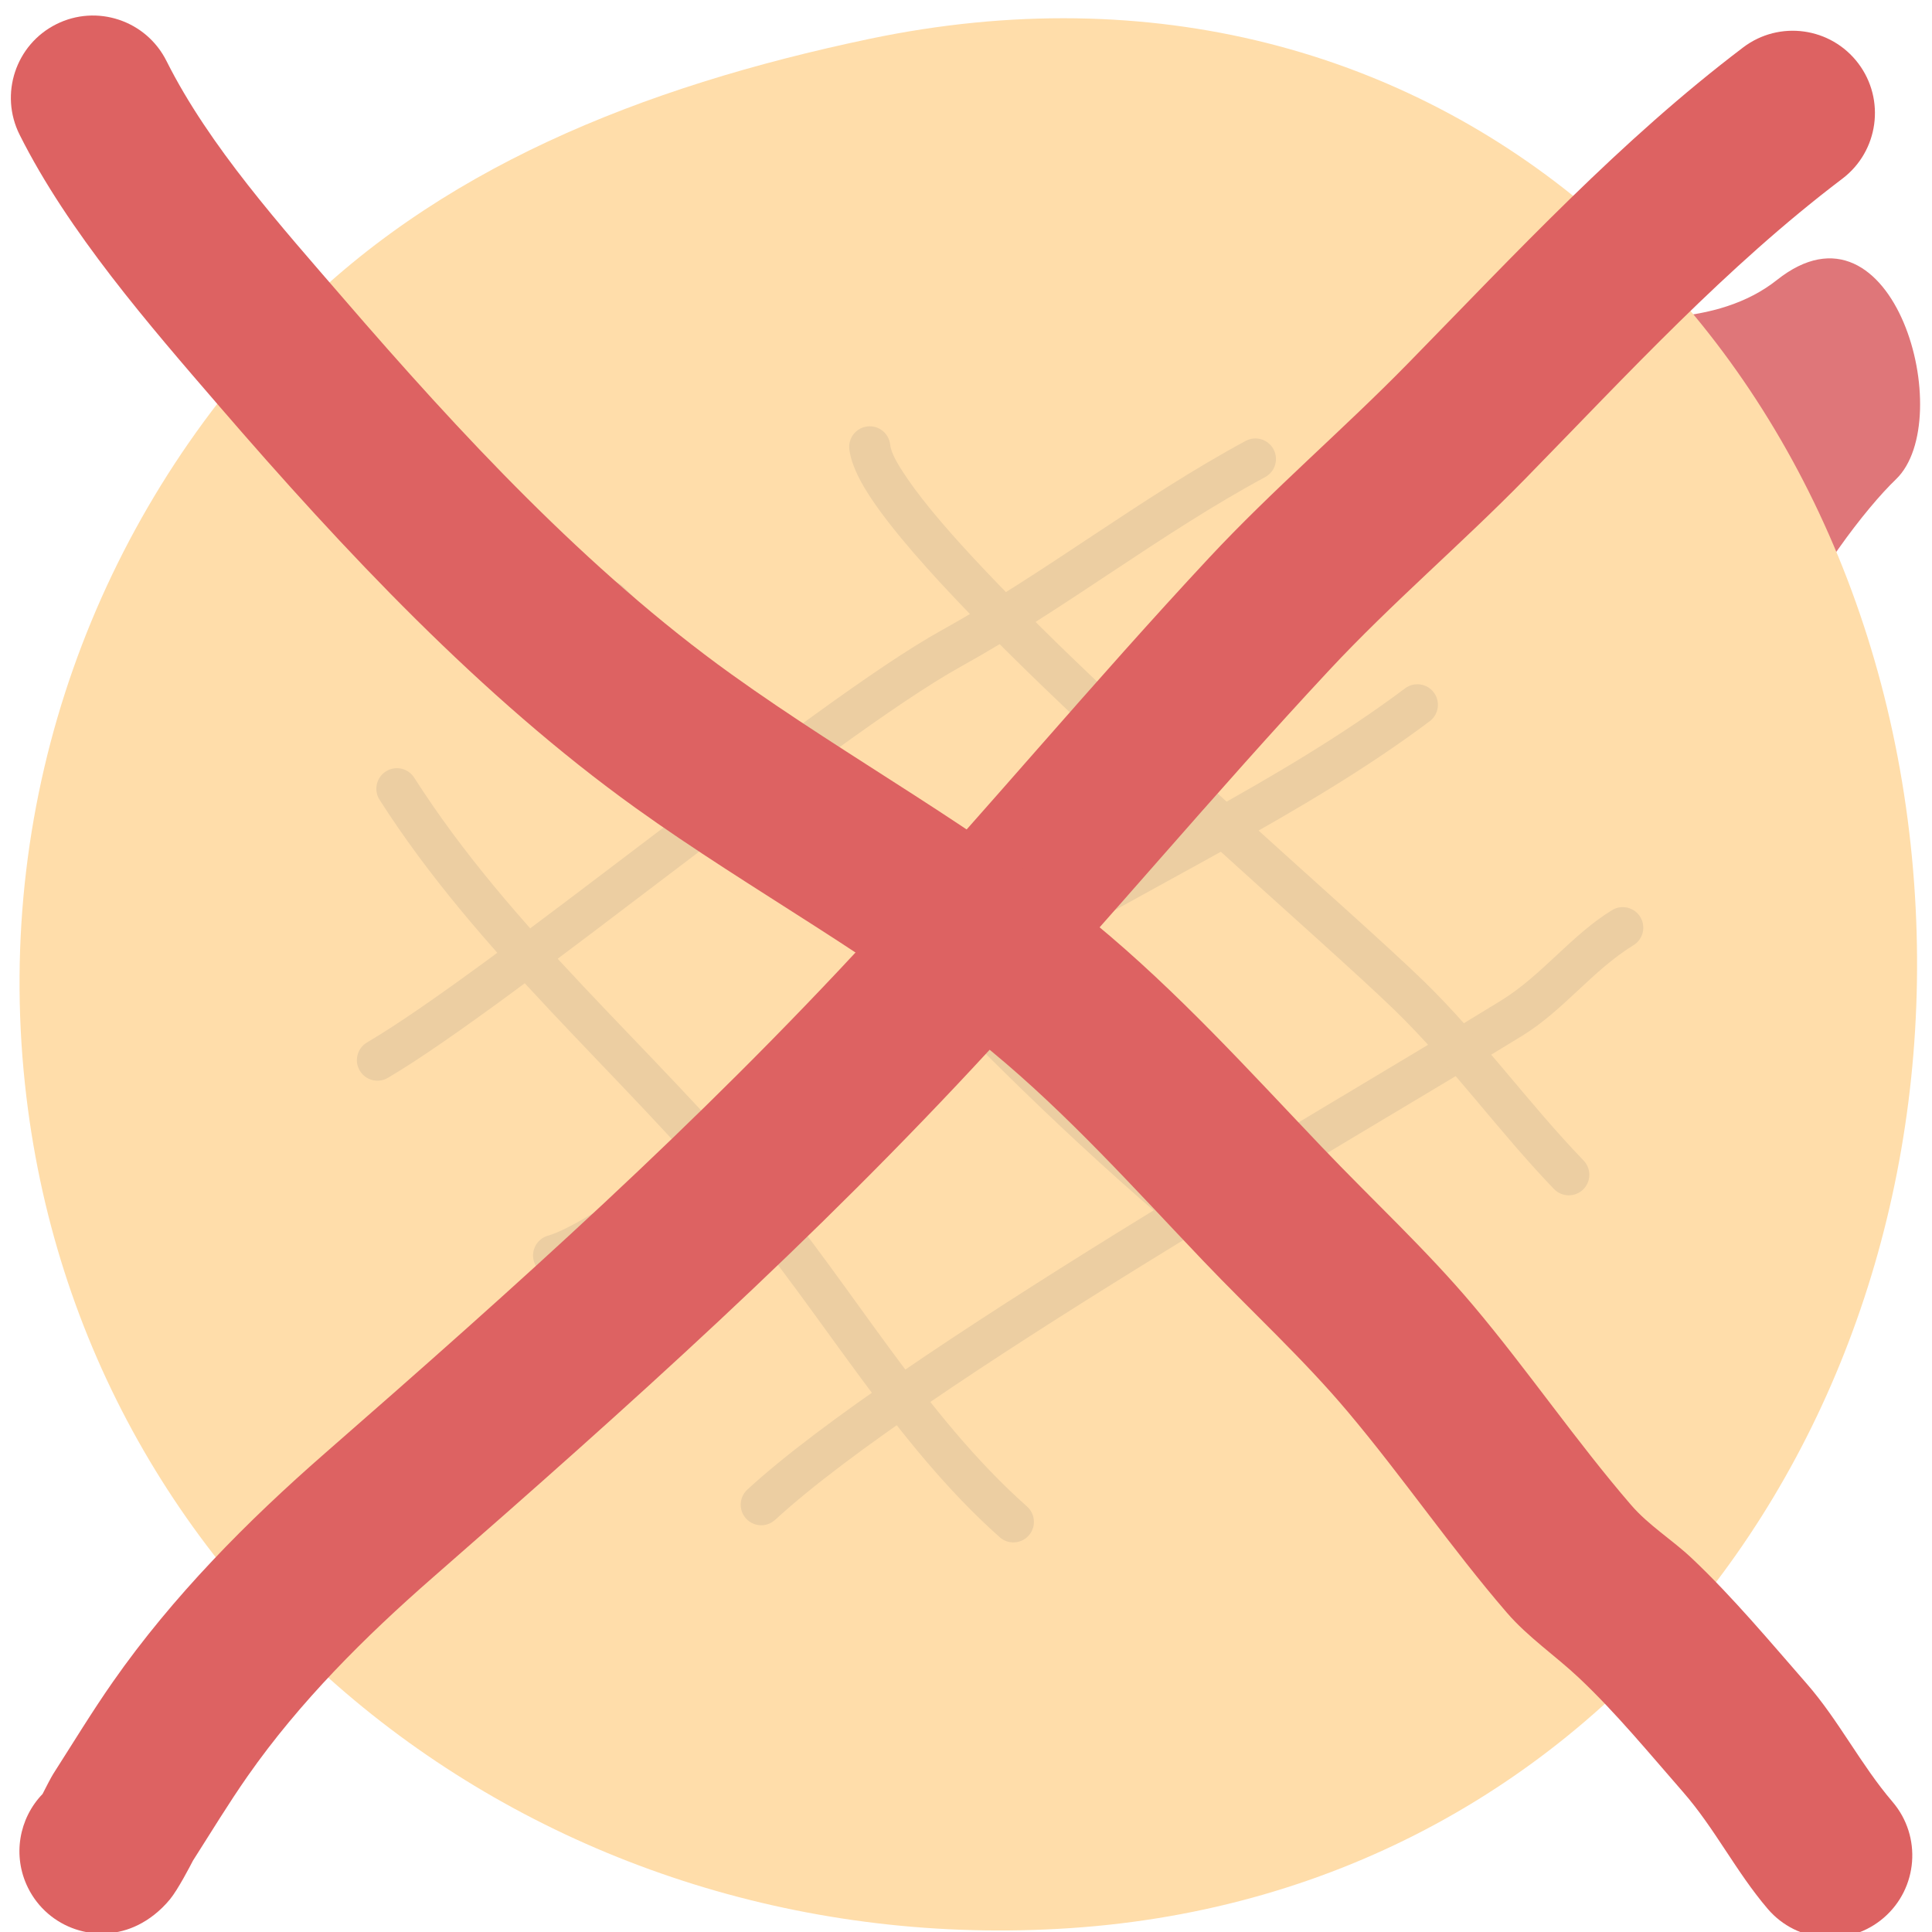 <?xml version="1.0" encoding="UTF-8" standalone="no"?>
<!DOCTYPE svg PUBLIC "-//W3C//DTD SVG 1.1//EN" "http://www.w3.org/Graphics/SVG/1.1/DTD/svg11.dtd">
<svg width="100%" height="100%" viewBox="0 0 400 400" version="1.1" xmlns="http://www.w3.org/2000/svg" xmlns:xlink="http://www.w3.org/1999/xlink" xml:space="preserve" xmlns:serif="http://www.serif.com/" style="fill-rule:evenodd;clip-rule:evenodd;stroke-linejoin:round;stroke-miterlimit:2;">
    <g transform="matrix(0.141,-0.015,0.015,0.141,-116.354,-466.119)">
        <g transform="matrix(1.744,-0.13,0.192,2.573,-3157.96,-6073.12)">
            <path d="M2781,4040C2781,4040 2973.96,4124.89 3084,4085C3194.04,4045.12 3211.91,4181.07 3152,4208C3092.09,4234.93 2941.08,4338.55 2978.19,4409C3015.31,4479.45 2781,4040 2781,4040Z" style="fill:rgb(223,118,121);"/>
        </g>
        <g transform="matrix(1,0,0,1,-3199.76,-130.526)">
            <path d="M4923.76,3676.96C5769.35,3591.2 6337.64,4259.52 6310.76,5063.96C6284.87,5838.8 5715.17,6482.21 4923.76,6450.96C4158.85,6420.75 3536.76,5829.47 3536.76,5063.96C3536.76,4637.87 3729.31,4256.4 4032.06,4001.89C4273.23,3799.14 4586.07,3711.21 4923.76,3676.96Z" style="fill:rgb(255,221,170);"/>
        </g>
        <g transform="matrix(1,0,0,1,-3189.92,-213.045)">
            <path d="M4273.16,5506.55C4306.79,5500.69 4377.88,5468.11 4463.2,5423.03C4652.91,5322.77 4918.13,5161.47 4985.71,5129.41C5193.43,5030.85 5425.05,4954.35 5622.58,4836.69C5636.8,4828.22 5641.47,4809.79 5633,4795.57C5624.53,4781.34 5606.1,4776.67 5591.87,4785.15C5395.94,4901.85 5166.04,4977.44 4959.99,5075.2C4892.12,5107.4 4625.7,5269.29 4435.16,5369.98C4357.52,5411.01 4293.45,5442.11 4262.84,5447.45C4246.53,5450.29 4235.6,5465.85 4238.45,5482.16C4241.29,5498.47 4256.85,5509.4 4273.16,5506.55Z" style="fill:rgb(236,206,162);"/>
            <g transform="matrix(1,0,0,1,0,13.876)">
                <path d="M4054.8,5179.69C4248.65,5091.8 4753.84,4754.07 4950.45,4670.98C5111.25,4603.02 5260.22,4508.95 5421.41,4442.88C5436.73,4436.6 5444.07,4419.07 5437.79,4403.75C5431.51,4388.43 5413.97,4381.09 5398.65,4387.36C5237.27,4453.52 5088.09,4547.67 4927.09,4615.72C4730.19,4698.93 4224.17,5037.02 4030.02,5125.04C4014.94,5131.88 4008.25,5149.67 4015.08,5164.75C4021.92,5179.83 4039.71,5186.52 4054.8,5179.69Z" style="fill:rgb(236,206,162);"/>
            </g>
            <path d="M4548.89,5895.08C4777.54,5725.23 5454.01,5429.44 5708.85,5307.4C5772.61,5276.87 5820.67,5223.45 5883.89,5193.32C5898.84,5186.2 5905.19,5168.28 5898.07,5153.34C5890.94,5138.39 5873.03,5132.03 5858.08,5139.16C5794.82,5169.3 5746.73,5222.74 5682.94,5253.29C5425.84,5376.4 4743.78,5675.56 4513.11,5846.92C4499.82,5856.79 4497.04,5875.6 4506.92,5888.89C4516.79,5902.18 4535.6,5904.96 4548.89,5895.08Z" style="fill:rgb(236,206,162);"/>
            <path d="M4426.32,4555.14C4559.07,4715.95 4658.06,4903.17 4784.15,5069.1C4908.53,5232.78 5038.13,5392.27 5179.35,5539.39C5266.36,5630.05 5327.06,5743.94 5421.7,5826.4C5434.18,5837.28 5453.15,5835.97 5464.03,5823.49C5474.9,5811 5473.6,5792.04 5461.11,5781.16C5367.81,5699.87 5308.42,5587.21 5222.64,5497.85C5083,5352.37 4954.91,5194.64 4831.93,5032.8C4705.35,4866.23 4605.85,4678.38 4472.59,4516.94C4462.05,4504.18 4443.12,4502.36 4430.35,4512.91C4417.59,4523.45 4415.78,4542.37 4426.32,4555.14Z" style="fill:rgb(236,206,162);"/>
            <path d="M4821.94,4351.78C4821.94,4366.6 4826.97,4386.39 4837.69,4409.87C4858.07,4454.5 4899.94,4516.65 4954.17,4587.47C5129.44,4816.37 5435.41,5140.31 5527.99,5251.88C5601.38,5340.31 5659.74,5443.73 5730.79,5535.09C5740.95,5548.15 5759.82,5550.51 5772.89,5540.35C5785.96,5530.18 5788.32,5511.32 5778.15,5498.25C5706.71,5406.4 5647.95,5302.48 5574.16,5213.56C5481.83,5102.29 5176.61,4779.28 5001.81,4551C4957.99,4493.78 4922.48,4442.73 4901.16,4402.8C4889.63,4381.2 4881.94,4364.09 4881.94,4351.78C4881.94,4335.22 4868.49,4321.78 4851.94,4321.78C4835.38,4321.78 4821.94,4335.22 4821.94,4351.78Z" style="fill:rgb(236,206,162);"/>
            <path d="M4085.73,4788.55C4205.37,5028.58 4389.05,5218 4536.83,5437.74C4650.6,5606.9 4734.49,5803.62 4872.24,5955.03C4883.38,5967.27 4902.37,5968.17 4914.62,5957.03C4926.87,5945.89 4927.77,5926.9 4916.62,5914.65C4780.82,5765.38 4698.78,5571.02 4586.62,5404.25C4440.28,5186.67 4257.89,4999.46 4139.43,4761.78C4132.04,4746.96 4114.02,4740.93 4099.2,4748.31C4084.38,4755.7 4078.34,4773.73 4085.73,4788.55Z" style="fill:rgb(236,206,162);"/>
        </g>
        <g transform="matrix(7.018,0.741,-0.739,7.03,471.917,3363.04)">
            <path d="M7.712,369.585C2.847,374.599 1.402,382.327 4.67,388.948C8.823,397.361 19.026,400.819 27.439,396.666C29.63,395.584 31.988,393.861 34.075,391.327C35.706,389.346 38.298,384.377 38.811,383.379C42.549,377.555 46.157,371.616 50.133,365.952C60.904,350.604 74.477,337.141 88.574,324.875C129.153,289.567 167.483,255.37 204.066,215.789C227.825,190.082 250.327,163.184 274.246,137.628C287.153,123.836 301.596,111.625 314.822,98.161C336.185,76.416 356.317,54.505 380.523,36.215C388.009,30.559 389.495,19.889 383.838,12.403C378.182,4.917 367.512,3.431 360.026,9.088C334.48,28.39 313.113,51.385 290.568,74.334C277.149,87.994 262.517,100.403 249.422,114.395C225.455,140.003 202.905,166.953 179.098,192.711C143.365,231.373 105.892,264.738 66.256,299.226C50.096,313.286 34.65,328.827 22.302,346.421C17.973,352.59 14.034,359.053 9.958,365.392C9.495,366.11 8.363,368.302 7.712,369.585Z" style="fill:rgb(221,98,98);"/>
        </g>
        <g transform="matrix(7.018,0.741,-0.739,7.03,471.917,3363.04)">
            <path d="M3.389,26.836C13.428,46.915 30.158,66.177 44.68,83.011C70.258,112.663 98.774,143.098 130.665,166.002C154.808,183.342 181.074,197.208 204.114,216.217C220.077,229.387 233.759,244.709 247.987,259.648C257.895,270.052 268.606,279.84 277.868,290.847C289.206,304.319 299.295,319.113 310.729,332.373C315.134,337.481 320.767,341.263 325.641,345.861C333.247,353.035 340.282,361.596 347.137,369.447C353.708,376.973 358.089,385.946 364.63,393.6C370.726,400.734 381.465,401.576 388.598,395.481C395.732,389.386 396.574,378.646 390.479,371.513C383.859,363.765 379.399,354.702 372.748,347.085C365.187,338.425 357.36,329.04 348.97,321.127C344.941,317.327 340.118,314.39 336.478,310.169C325.132,297.012 315.133,282.323 303.882,268.955C294.172,257.416 282.995,247.106 272.608,236.2C257.441,220.275 242.768,204.03 225.752,189.991C202.123,170.497 175.258,156.169 150.499,138.387C120.745,117.017 94.289,88.468 70.424,60.803C57.653,45.998 42.628,29.289 33.799,11.631C29.603,3.239 19.384,-0.167 10.992,4.029C2.6,8.225 -0.807,18.444 3.389,26.836Z" style="fill:rgb(221,98,98);"/>
        </g>
    </g>
</svg>
